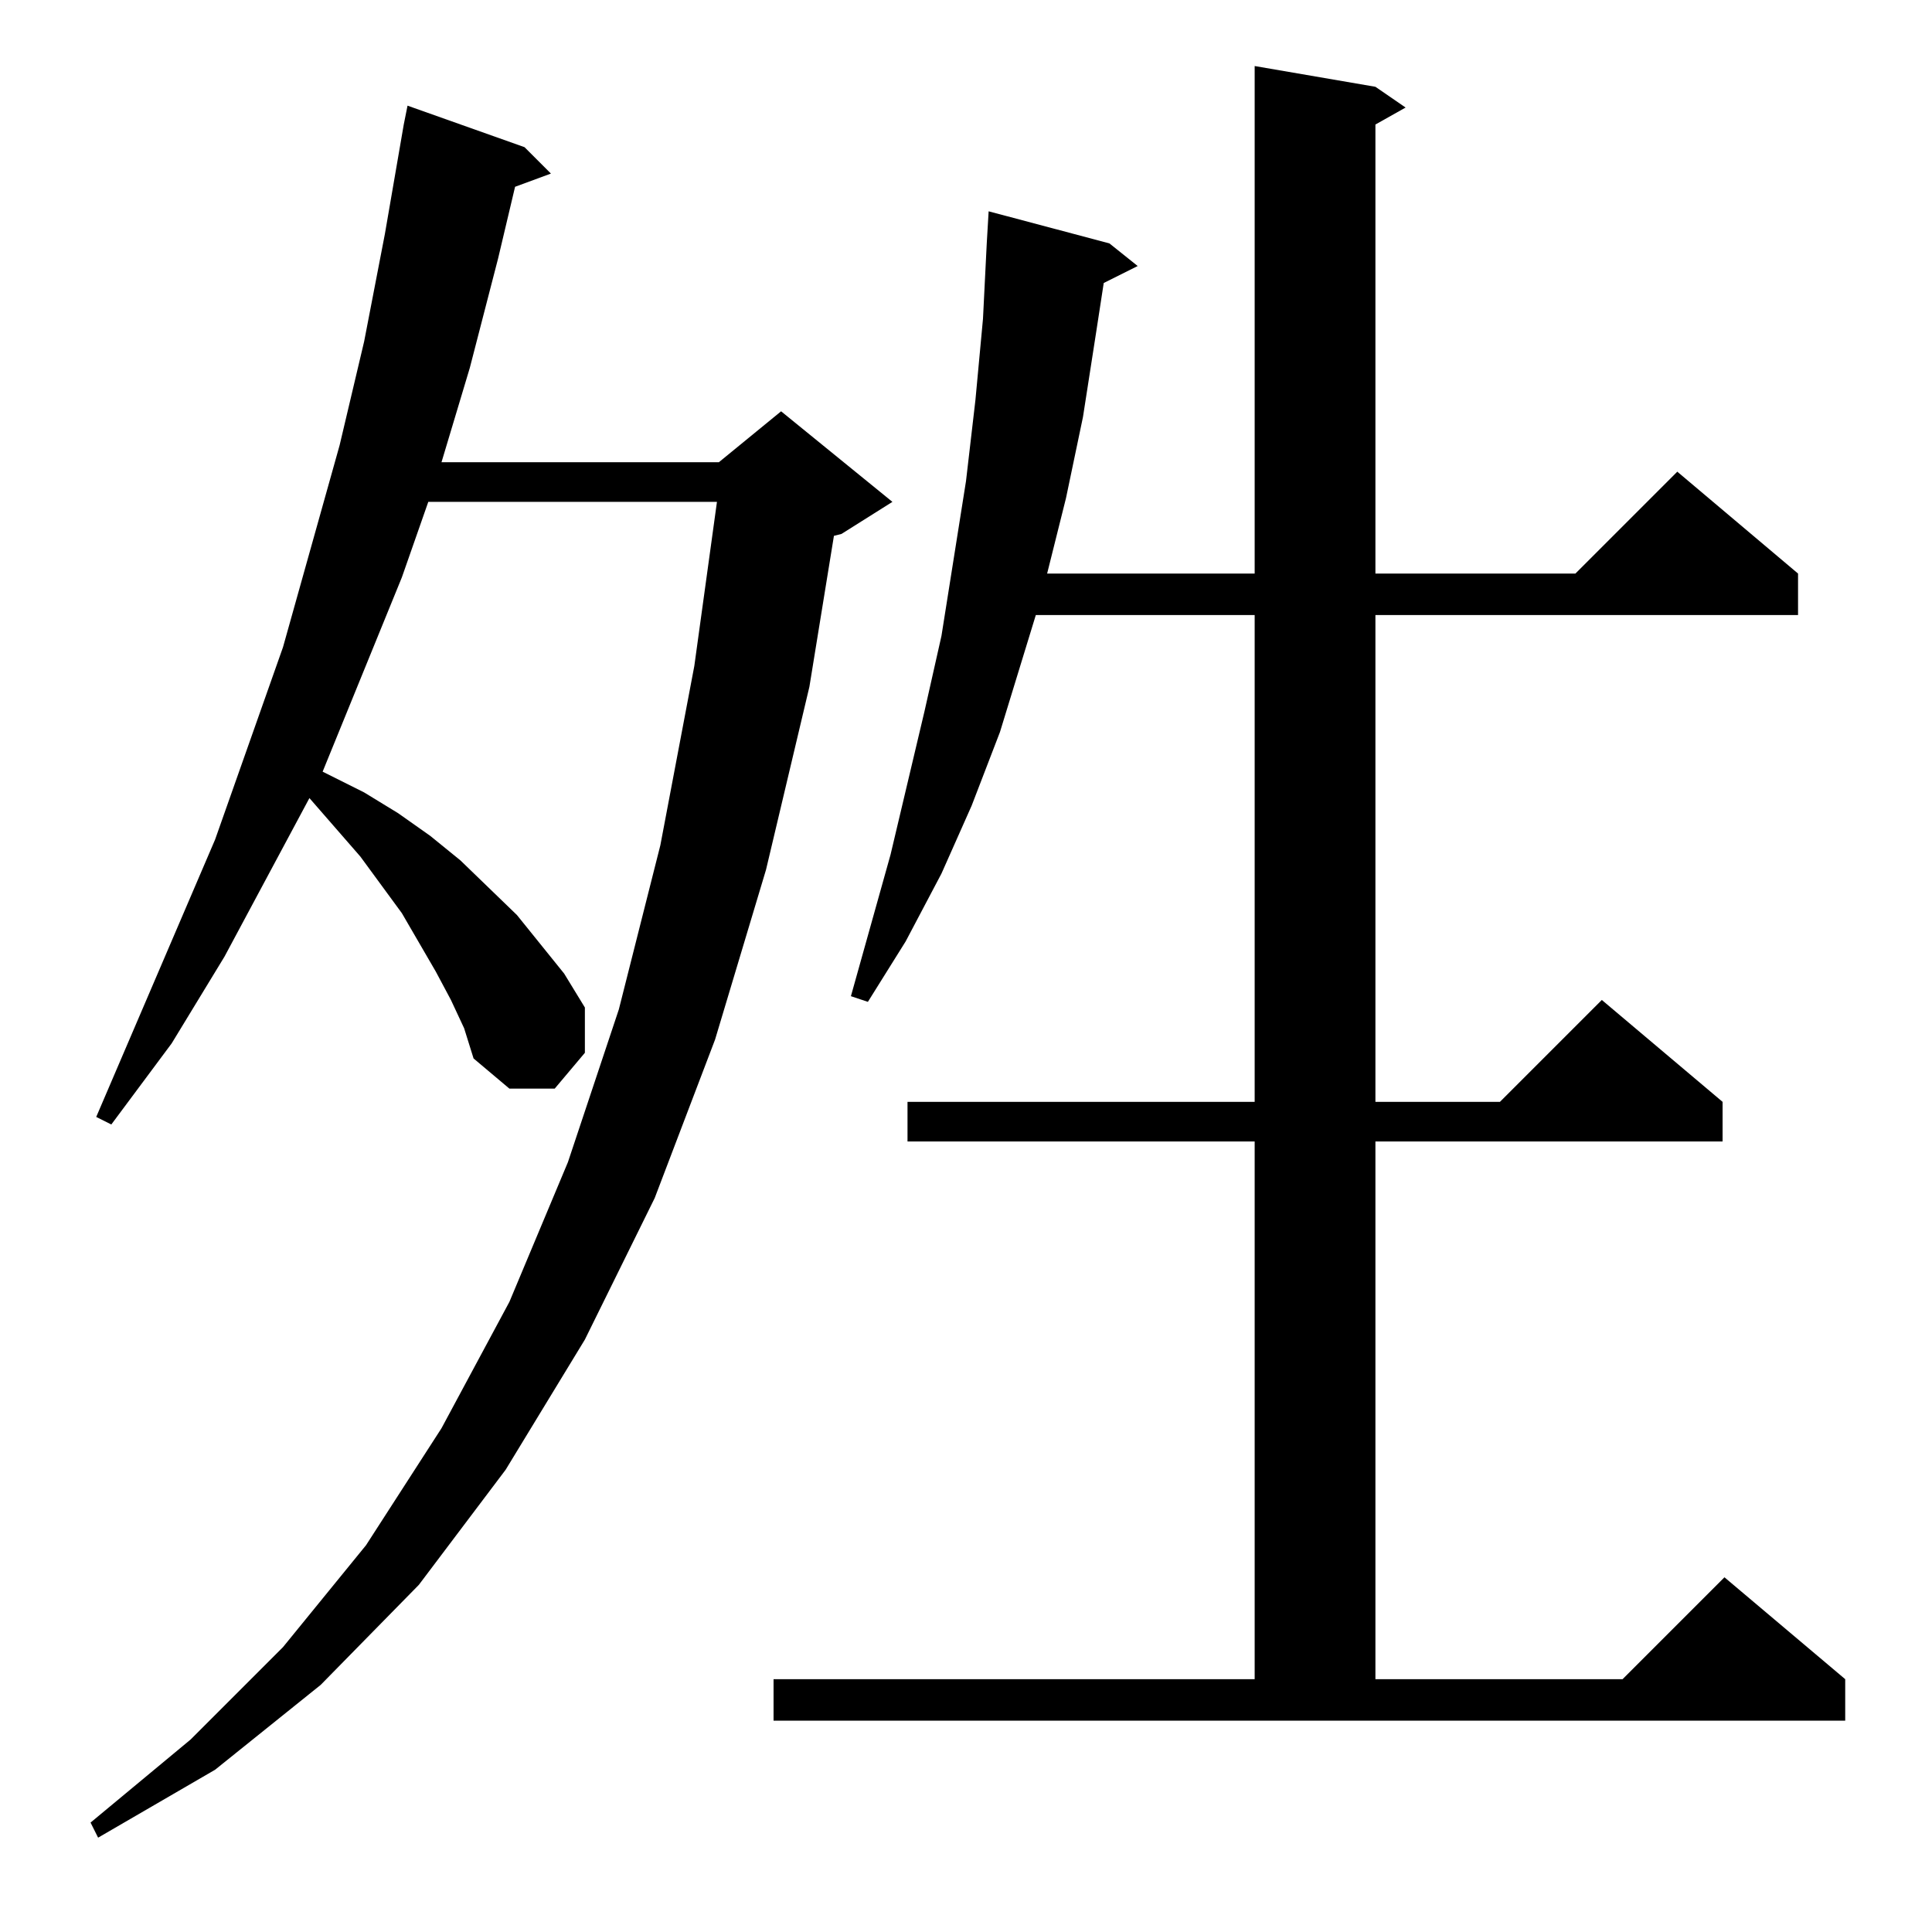 <?xml version="1.0" standalone="no"?>
<!DOCTYPE svg PUBLIC "-//W3C//DTD SVG 1.1//EN" "http://www.w3.org/Graphics/SVG/1.1/DTD/svg11.dtd" >
<svg xmlns="http://www.w3.org/2000/svg" xmlns:xlink="http://www.w3.org/1999/xlink" version="1.1" viewBox="0 -144 1024 1024">
  <g transform="matrix(1 0 0 -1 0 880)">
   <path fill="currentColor"
d="M239 494l-8 15l-18 31l-22 30l-27 31l-45 -84l-28 -46l-32 -43l-8 4l63 147l36 102l30 107l13 55l11 57l10 58l2 10l62 -22l14 -14l-19 -7l-9 -38l-15 -58l-15 -50h147l33 27l59 -48l-27 -17l-4 -1l-13 -80l-23 -97l-27 -90l-32 -84l-37 -75l-42 -69l-46 -61l-52 -53
l-56 -45l-62 -36l-4 8l53 44l49 49l44 54l40 62l36 67l31 74l27 81l22 87l18 95l12 87h-153l-14 -40l-42 -103l22 -11l18 -11l17 -12l16 -13l30 -29l25 -31l11 -18v-24l-16 -19h-24l-19 16l-5 16zM410 134h255v285h-184v21h184v258h-116l-19 -62l-15 -39l-16 -36l-19 -36
l-20 -32l-9 3l21 75l18 76l9 40l13 82l5 43l4 43l2 40l1 17l64 -17l15 -12l-18 -9l-4 -26l-7 -45l-9 -43l-10 -40h110v269l64 -11l16 -11l-16 -9v-238h106l54 54l64 -54v-22h-224v-258h66l54 54l64 -54v-21h-184v-285h131l54 54l64 -54v-22h-568v22z" />
  </g>

</svg>
